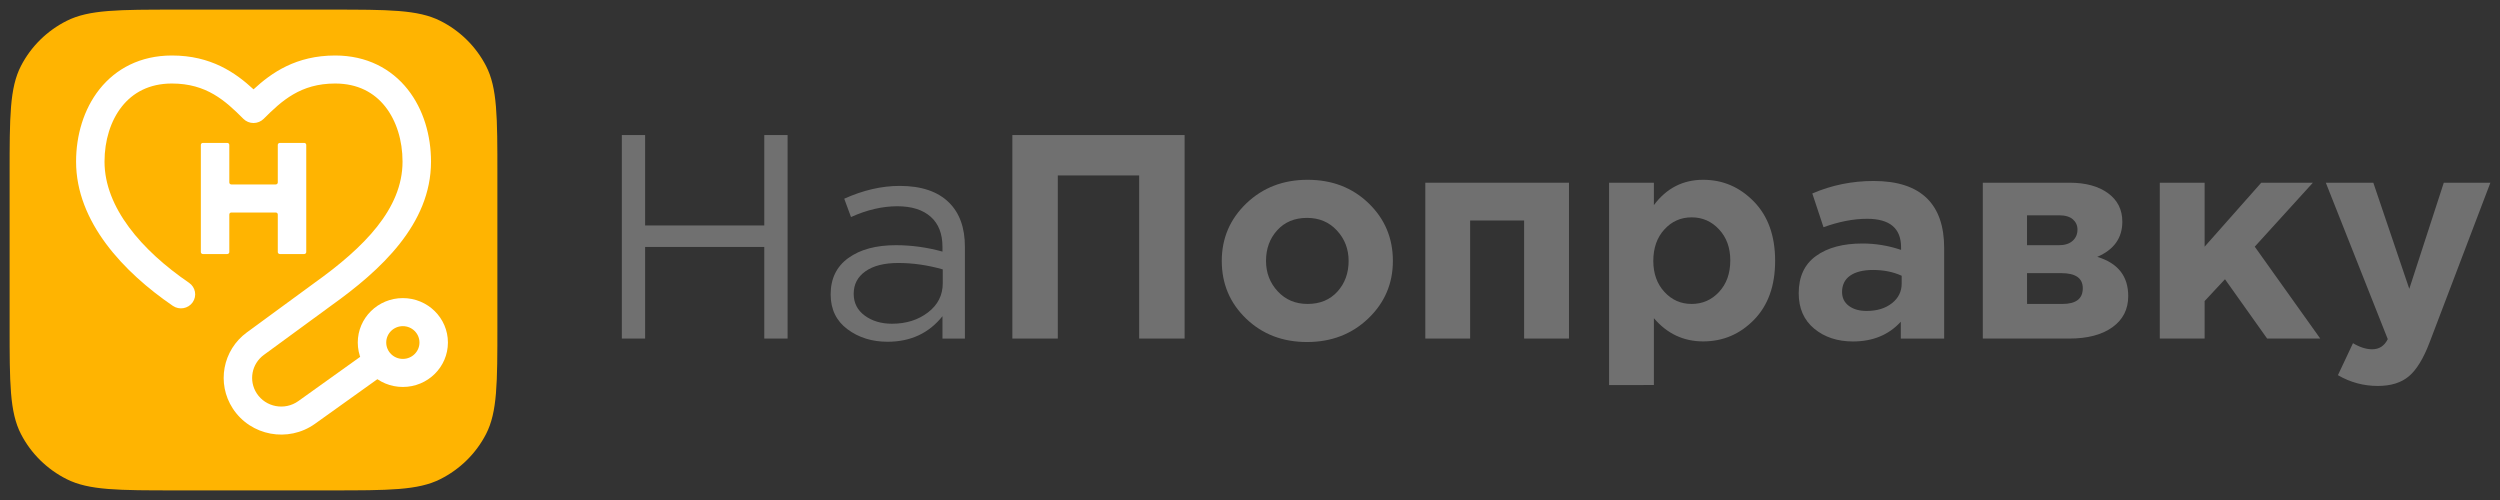 <svg width="130" height="26" viewBox="0 0 130 26" fill="none" xmlns="http://www.w3.org/2000/svg">
<rect x="0" y="0" width="130" height="26" fill="#333333" stroke="none"/>
<path d="M0.5 9.072C0.5 6.071 0.5 4.571 1.092 3.425C1.613 2.417 2.445 1.598 3.468 1.084C4.63 0.5 6.153 0.5 9.197 0.5H17.168C20.212 0.5 21.734 0.5 22.896 1.084C23.919 1.597 24.75 2.417 25.272 3.425C25.864 4.571 25.864 6.071 25.864 9.072V16.928C25.864 19.929 25.864 21.429 25.272 22.575C24.752 23.583 23.919 24.402 22.896 24.916C21.734 25.5 20.211 25.5 17.168 25.5H9.197C6.152 25.5 4.63 25.5 3.468 24.916C2.445 24.403 1.614 23.583 1.092 22.575C0.5 21.429 0.5 19.928 0.5 16.928V9.072Z" fill="#FFB401"/>
<path d="M5.174 4.64C6.019 3.576 7.294 2.886 8.94 2.886C10.974 2.886 12.248 3.781 13.184 4.646C14.121 3.78 15.396 2.886 17.429 2.886C19.076 2.886 20.349 3.577 21.195 4.64C22.024 5.685 22.413 7.05 22.413 8.406C22.413 11.659 19.786 14.063 17.218 15.895L13.722 18.454C13.083 18.922 12.921 19.795 13.35 20.455C13.819 21.176 14.808 21.36 15.512 20.857L18.789 18.513L19.658 19.693L16.38 22.037C14.988 23.032 13.033 22.668 12.104 21.241C11.256 19.936 11.577 18.206 12.839 17.283L16.342 14.718L16.345 14.715C18.931 12.871 20.932 10.856 20.932 8.405C20.932 7.305 20.614 6.276 20.028 5.537C19.458 4.819 18.61 4.343 17.427 4.343C15.627 4.343 14.652 5.239 13.711 6.179C13.572 6.318 13.382 6.397 13.183 6.397C12.985 6.397 12.796 6.319 12.656 6.179C11.715 5.237 10.74 4.343 8.939 4.343C7.757 4.343 6.909 4.82 6.339 5.537C5.753 6.274 5.435 7.305 5.435 8.405C5.435 10.783 7.361 13.019 9.831 14.706C10.167 14.936 10.251 15.39 10.018 15.721C9.785 16.052 9.325 16.134 8.989 15.905C6.43 14.157 3.956 11.54 3.956 8.405C3.956 7.05 4.345 5.685 5.174 4.64Z" fill="white"/>
<path d="M10.444 7.535C10.444 7.477 10.491 7.431 10.549 7.431H11.818C11.876 7.431 11.924 7.477 11.924 7.535V9.487C11.924 9.544 11.971 9.591 12.029 9.591H14.339C14.398 9.591 14.445 9.544 14.445 9.487V7.535C14.445 7.477 14.493 7.431 14.551 7.431H15.819C15.878 7.431 15.925 7.477 15.925 7.535V13.106C15.925 13.163 15.878 13.21 15.819 13.21H14.551C14.493 13.21 14.445 13.163 14.445 13.106V11.154C14.445 11.096 14.398 11.05 14.339 11.05H12.029C11.971 11.05 11.924 11.096 11.924 11.154V13.106C11.924 13.163 11.876 13.21 11.818 13.21H10.549C10.491 13.21 10.444 13.163 10.444 13.106V7.535Z" fill="white"/>
<path d="M20.948 16.96C20.471 16.96 20.084 17.342 20.084 17.811C20.084 18.282 20.472 18.663 20.948 18.663C21.425 18.663 21.812 18.281 21.812 17.811C21.812 17.341 21.426 16.96 20.948 16.96ZM18.604 17.811C18.604 16.536 19.654 15.501 20.948 15.501C22.242 15.501 23.292 16.536 23.292 17.811C23.292 19.088 22.242 20.122 20.948 20.122C19.654 20.122 18.604 19.088 18.604 17.811Z" fill="white"/>
<path d="M32.335 17.605V7.023H33.546V11.724H39.743V7.023H40.955V17.605H39.743V12.841H33.546V17.605H32.335Z" fill="#707070"/>
<path d="M46.154 17.771C45.346 17.771 44.651 17.555 44.069 17.121C43.486 16.688 43.194 16.083 43.194 15.306C43.194 14.49 43.501 13.86 44.114 13.416C44.728 12.973 45.55 12.75 46.584 12.75C47.402 12.75 48.21 12.862 49.009 13.083V12.841C49.009 12.157 48.804 11.631 48.395 11.27C47.985 10.908 47.408 10.725 46.661 10.725C45.882 10.725 45.081 10.912 44.252 11.286L43.9 10.333C44.881 9.89 45.843 9.667 46.784 9.667C47.909 9.667 48.762 9.955 49.346 10.53C49.898 11.074 50.175 11.84 50.175 12.828V17.606H49.009V16.442C48.302 17.328 47.351 17.771 46.154 17.771ZM46.385 16.834C47.122 16.834 47.744 16.638 48.257 16.245C48.768 15.852 49.023 15.348 49.023 14.734V14.008C48.246 13.787 47.474 13.675 46.708 13.675C45.981 13.675 45.414 13.818 45.006 14.106C44.596 14.393 44.392 14.784 44.392 15.279C44.392 15.753 44.584 16.131 44.968 16.412C45.349 16.693 45.822 16.834 46.385 16.834Z" fill="#707070"/>
<path d="M52.643 17.605V7.023H61.6V17.605H59.237V9.123H55.005V17.605H52.643Z" fill="#707070"/>
<path d="M71.149 16.561C70.294 17.377 69.234 17.785 67.966 17.785C66.697 17.785 65.641 17.379 64.798 16.568C63.954 15.758 63.532 14.756 63.532 13.568C63.532 12.388 63.96 11.391 64.813 10.573C65.668 9.756 66.728 9.349 67.996 9.349C69.265 9.349 70.321 9.754 71.164 10.566C72.007 11.377 72.43 12.377 72.43 13.566C72.43 14.748 72.002 15.745 71.149 16.561ZM67.996 15.805C68.641 15.805 69.156 15.591 69.546 15.163C69.933 14.735 70.128 14.203 70.128 13.568C70.128 12.953 69.927 12.426 69.522 11.988C69.118 11.549 68.6 11.33 67.966 11.33C67.321 11.33 66.804 11.545 66.416 11.973C66.027 12.401 65.833 12.933 65.833 13.568C65.833 14.183 66.035 14.71 66.44 15.148C66.844 15.585 67.362 15.805 67.996 15.805Z" fill="#707070"/>
<path d="M81.587 9.501V17.605H79.255V11.466H76.447V17.605H74.117V9.501H81.587Z" fill="#707070"/>
<path d="M83.672 20.024V9.501H86.002V10.665C86.657 9.788 87.51 9.349 88.565 9.349C89.588 9.349 90.466 9.727 91.203 10.482C91.94 11.238 92.307 12.265 92.307 13.566C92.307 14.856 91.942 15.878 91.21 16.628C90.479 17.377 89.597 17.753 88.565 17.753C87.542 17.753 86.688 17.351 86.002 16.545V20.021L83.672 20.024ZM86.549 15.179C86.931 15.597 87.404 15.805 87.967 15.805C88.529 15.805 89.005 15.597 89.392 15.179C89.782 14.761 89.975 14.213 89.975 13.539C89.975 12.885 89.782 12.348 89.392 11.93C89.003 11.511 88.529 11.302 87.967 11.302C87.404 11.302 86.931 11.51 86.549 11.93C86.165 12.348 85.972 12.895 85.972 13.569C85.972 14.223 86.165 14.761 86.549 15.179Z" fill="#707070"/>
<path d="M96.356 17.756C95.549 17.756 94.876 17.535 94.34 17.091C93.803 16.648 93.533 16.033 93.533 15.247C93.533 14.39 93.833 13.744 94.43 13.312C95.028 12.879 95.834 12.662 96.847 12.662C97.531 12.662 98.202 12.773 98.856 12.995V12.859C98.856 11.872 98.269 11.377 97.092 11.377C96.386 11.377 95.63 11.523 94.822 11.815L94.24 10.061C95.243 9.628 96.306 9.411 97.43 9.411C98.668 9.411 99.593 9.714 100.207 10.319C100.8 10.903 101.097 11.764 101.097 12.903V17.606H98.842V16.729C98.217 17.413 97.389 17.756 96.356 17.756ZM97.062 16.169C97.604 16.169 98.042 16.035 98.38 15.768C98.718 15.502 98.887 15.161 98.887 14.747V14.339C98.448 14.138 97.951 14.038 97.398 14.038C96.887 14.038 96.491 14.137 96.209 14.332C95.928 14.529 95.787 14.814 95.787 15.186C95.787 15.488 95.904 15.727 96.139 15.904C96.377 16.082 96.684 16.169 97.062 16.169Z" fill="#707070"/>
<path d="M103.106 9.501H107.615C108.453 9.501 109.12 9.683 109.616 10.045C110.113 10.407 110.361 10.902 110.361 11.527C110.361 12.374 109.927 12.983 109.057 13.357C110.131 13.679 110.668 14.36 110.668 15.397C110.668 16.082 110.395 16.622 109.847 17.015C109.301 17.409 108.551 17.605 107.6 17.605H103.106V9.501ZM107.047 12.752C107.364 12.752 107.608 12.676 107.776 12.524C107.944 12.374 108.029 12.177 108.029 11.935C108.029 11.724 107.949 11.547 107.79 11.407C107.631 11.267 107.394 11.196 107.076 11.196H105.405V12.752H107.047ZM105.407 15.805H107.247C107.953 15.805 108.305 15.533 108.305 14.989C108.305 14.465 107.932 14.203 107.185 14.203H105.405L105.407 15.805Z" fill="#707070"/>
<path d="M112.309 17.605V9.501H114.64V12.827L117.585 9.501H120.27L117.247 12.827L120.653 17.605H117.891L115.699 14.52L114.64 15.655V17.605H112.309Z" fill="#707070"/>
<path d="M123.643 20.069C122.905 20.069 122.216 19.883 121.572 19.509L122.355 17.846C122.713 18.058 123.045 18.163 123.352 18.163C123.72 18.163 123.99 17.986 124.164 17.635L120.942 9.501H123.412L125.283 15.02L127.077 9.501H129.5L126.34 17.801C126.022 18.638 125.666 19.225 125.266 19.563C124.87 19.9 124.328 20.069 123.643 20.069Z" fill="#707070"/>
</svg>
